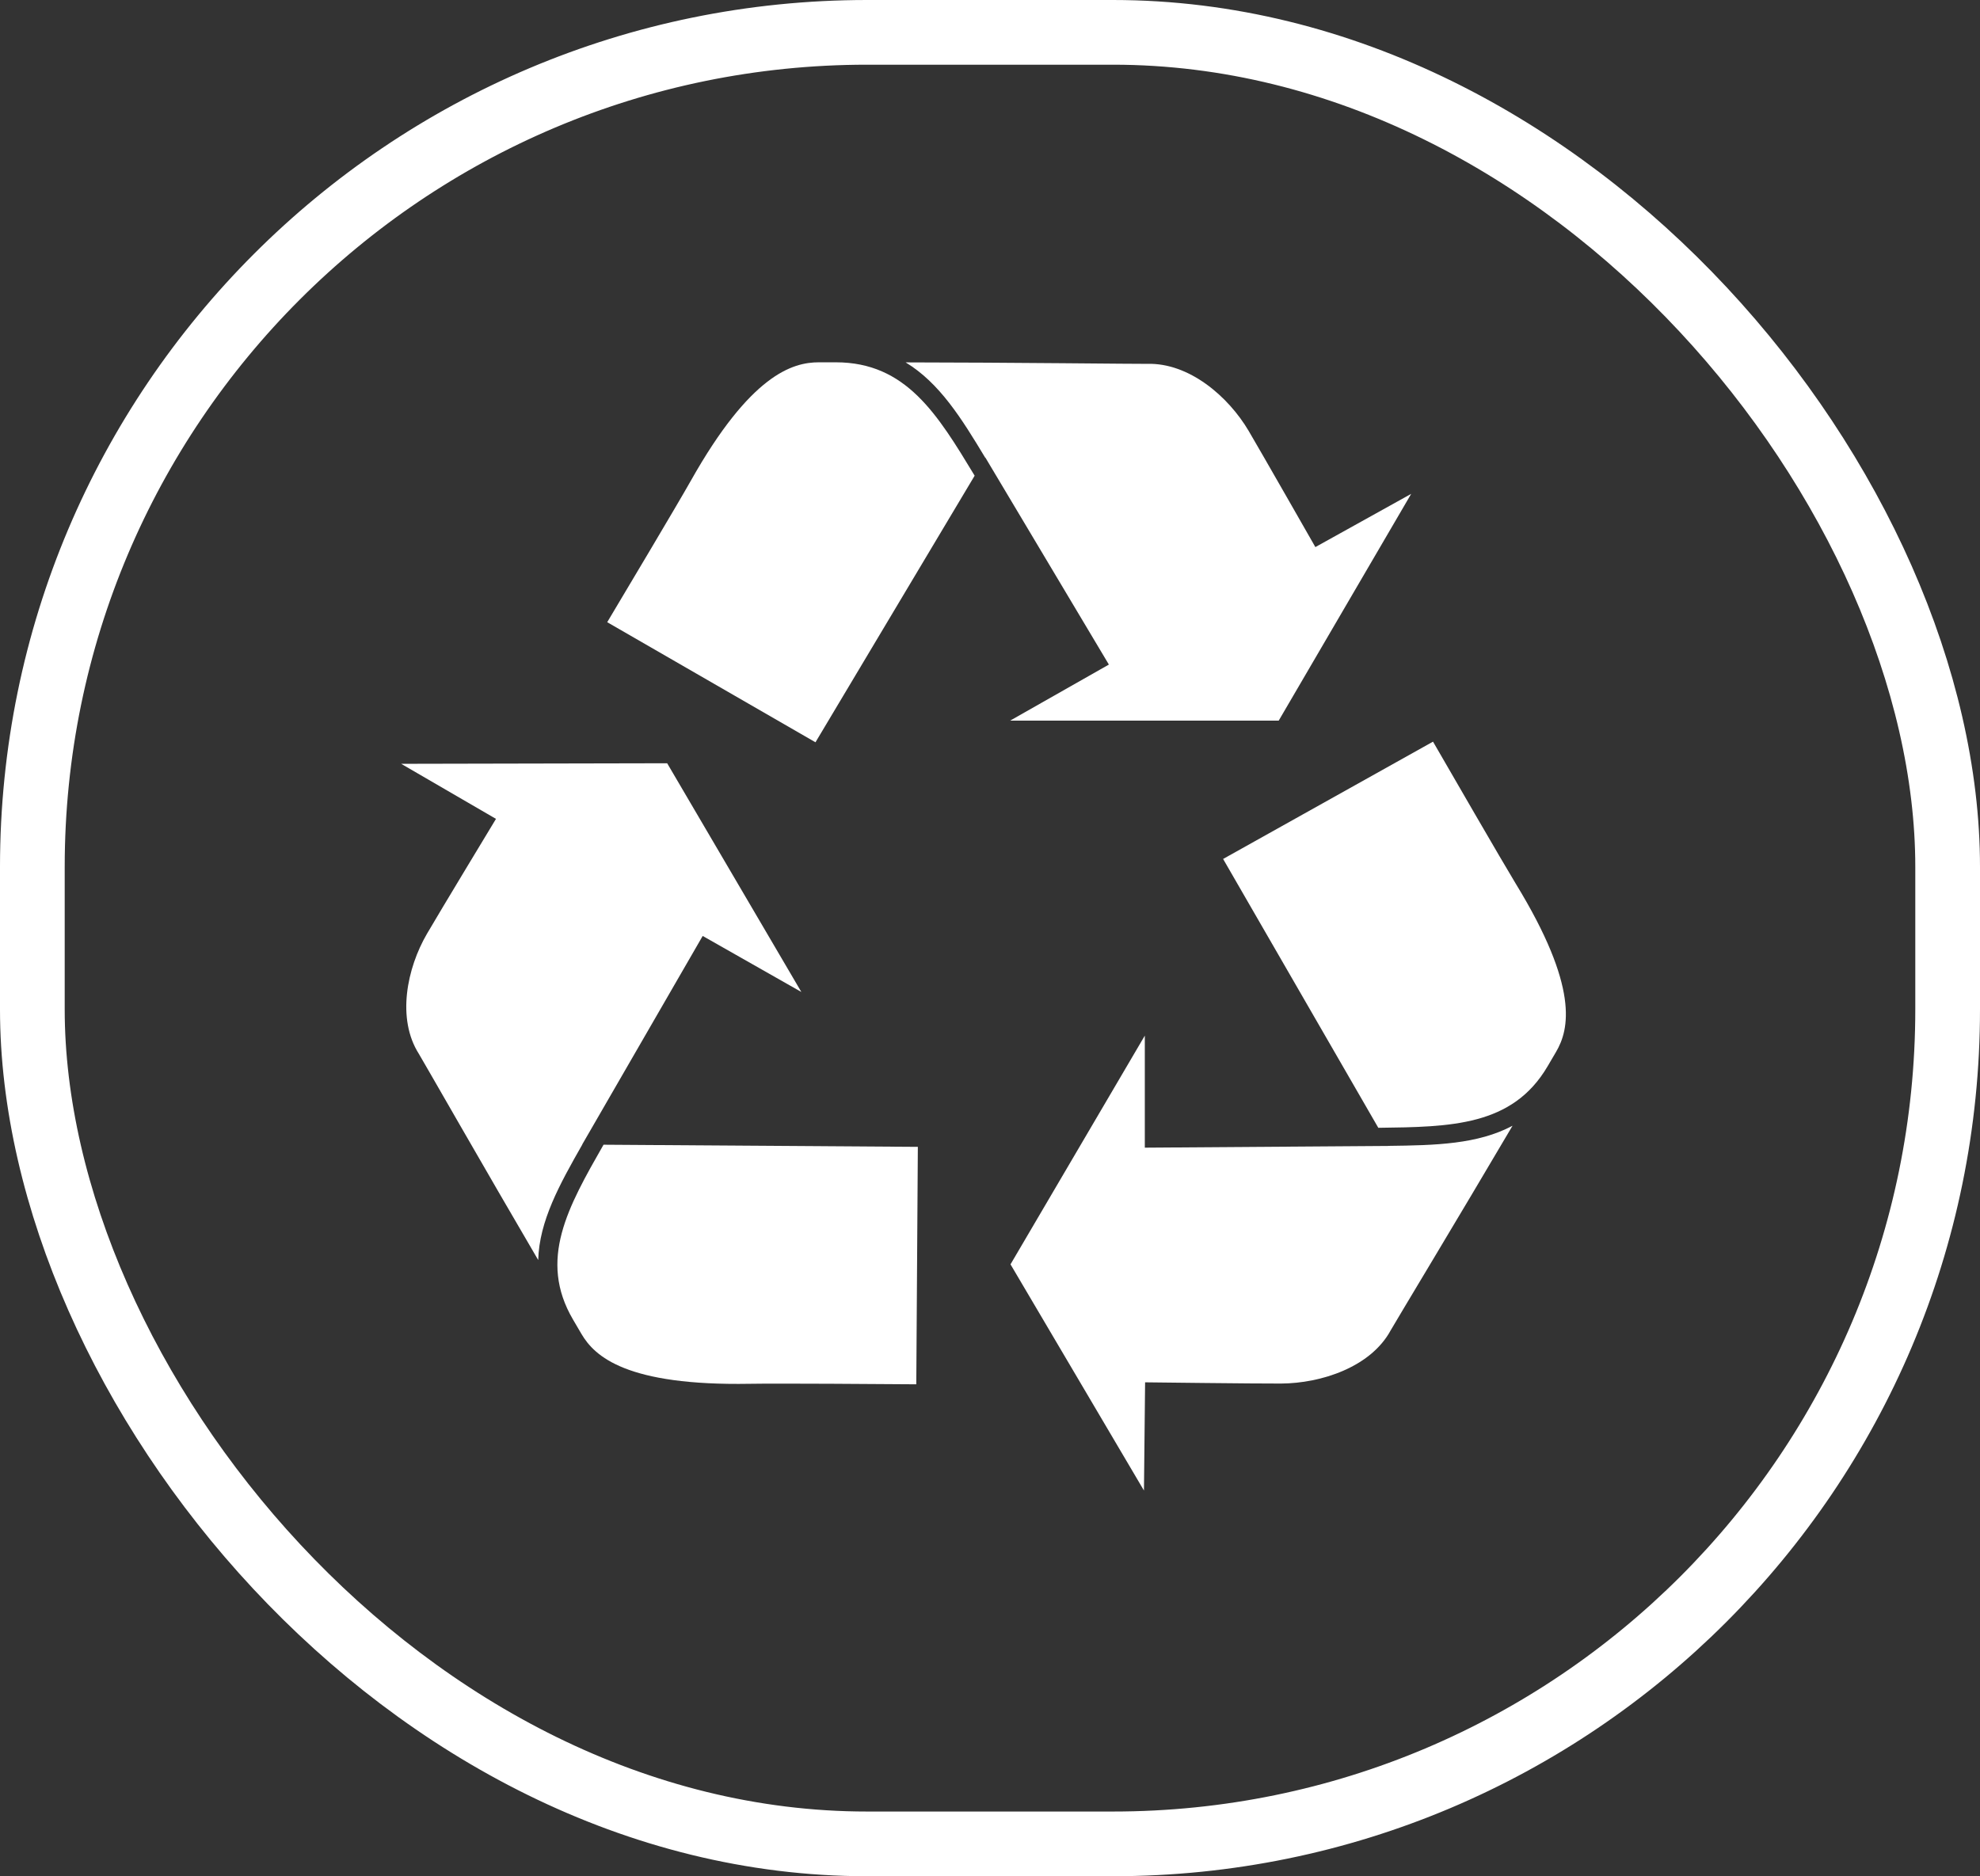 <svg width="153" height="145" viewBox="0 0 153 145" fill="none" xmlns="http://www.w3.org/2000/svg">
<rect x="0" y="0" width="153" height="145" fill="#333333" stroke="none"/>
<rect x="2.5" y="2.5" width="148" height="140" rx="64.5" stroke="white" stroke-width="5"/>
<path d="M44.99 88.448L54.299 72.333L61.923 76.663L51.554 58.987L31 59.03L38.326 63.285C38.326 63.285 33.957 70.505 32.992 72.167C31.439 74.832 30.642 78.733 32.367 81.445C32.63 81.871 37.589 90.557 41.589 97.381C41.672 94.353 43.242 91.534 44.999 88.448L44.99 88.448Z" fill="white"/>
<path d="M44.277 101.977C44.499 102.353 44.724 102.728 44.934 103.097C45.954 104.831 48.408 107.11 57.948 106.944C60.031 106.906 68.328 106.963 70.804 106.983L70.924 88.632L46.636 88.467C43.892 93.277 41.566 97.353 44.277 101.977Z" fill="white"/>
<path d="M64.586 28H63.273C61.242 28 57.999 28.949 53.378 37.16C52.371 38.95 48.172 45.989 46.921 48.085L63.014 57.366L75.314 36.762C72.442 32.019 70.017 28 64.586 28Z" fill="white"/>
<path d="M98.81 55.691L109.047 38.166L101.642 42.28C101.642 42.28 97.454 34.94 96.484 33.295C94.915 30.638 91.875 28.013 88.626 28.12C88.127 28.133 77.99 28.013 69.98 28.006C72.601 29.594 74.302 32.336 76.134 35.378L76.142 35.362L85.686 51.36L78.058 55.691H98.81Z" fill="white"/>
<path d="M107.318 88.562L88.463 88.695V80.036L78.085 97.712L88.397 115.193L88.485 106.83C88.485 106.83 97.035 106.935 98.975 106.925C102.1 106.912 105.926 105.646 107.459 102.817C107.697 102.385 112.87 93.808 116.878 87.001C114.178 88.439 110.902 88.513 107.314 88.556L107.318 88.562Z" fill="white"/>
<path d="M117.121 68.285C116.054 66.526 111.956 59.437 110.733 57.317L94.513 66.383L106.506 87.16C112.114 87.09 116.866 87.033 119.581 82.417C119.806 82.034 120.024 81.662 120.245 81.285C121.256 79.558 122.042 76.325 117.121 68.285Z" fill="white"/>
</svg>
